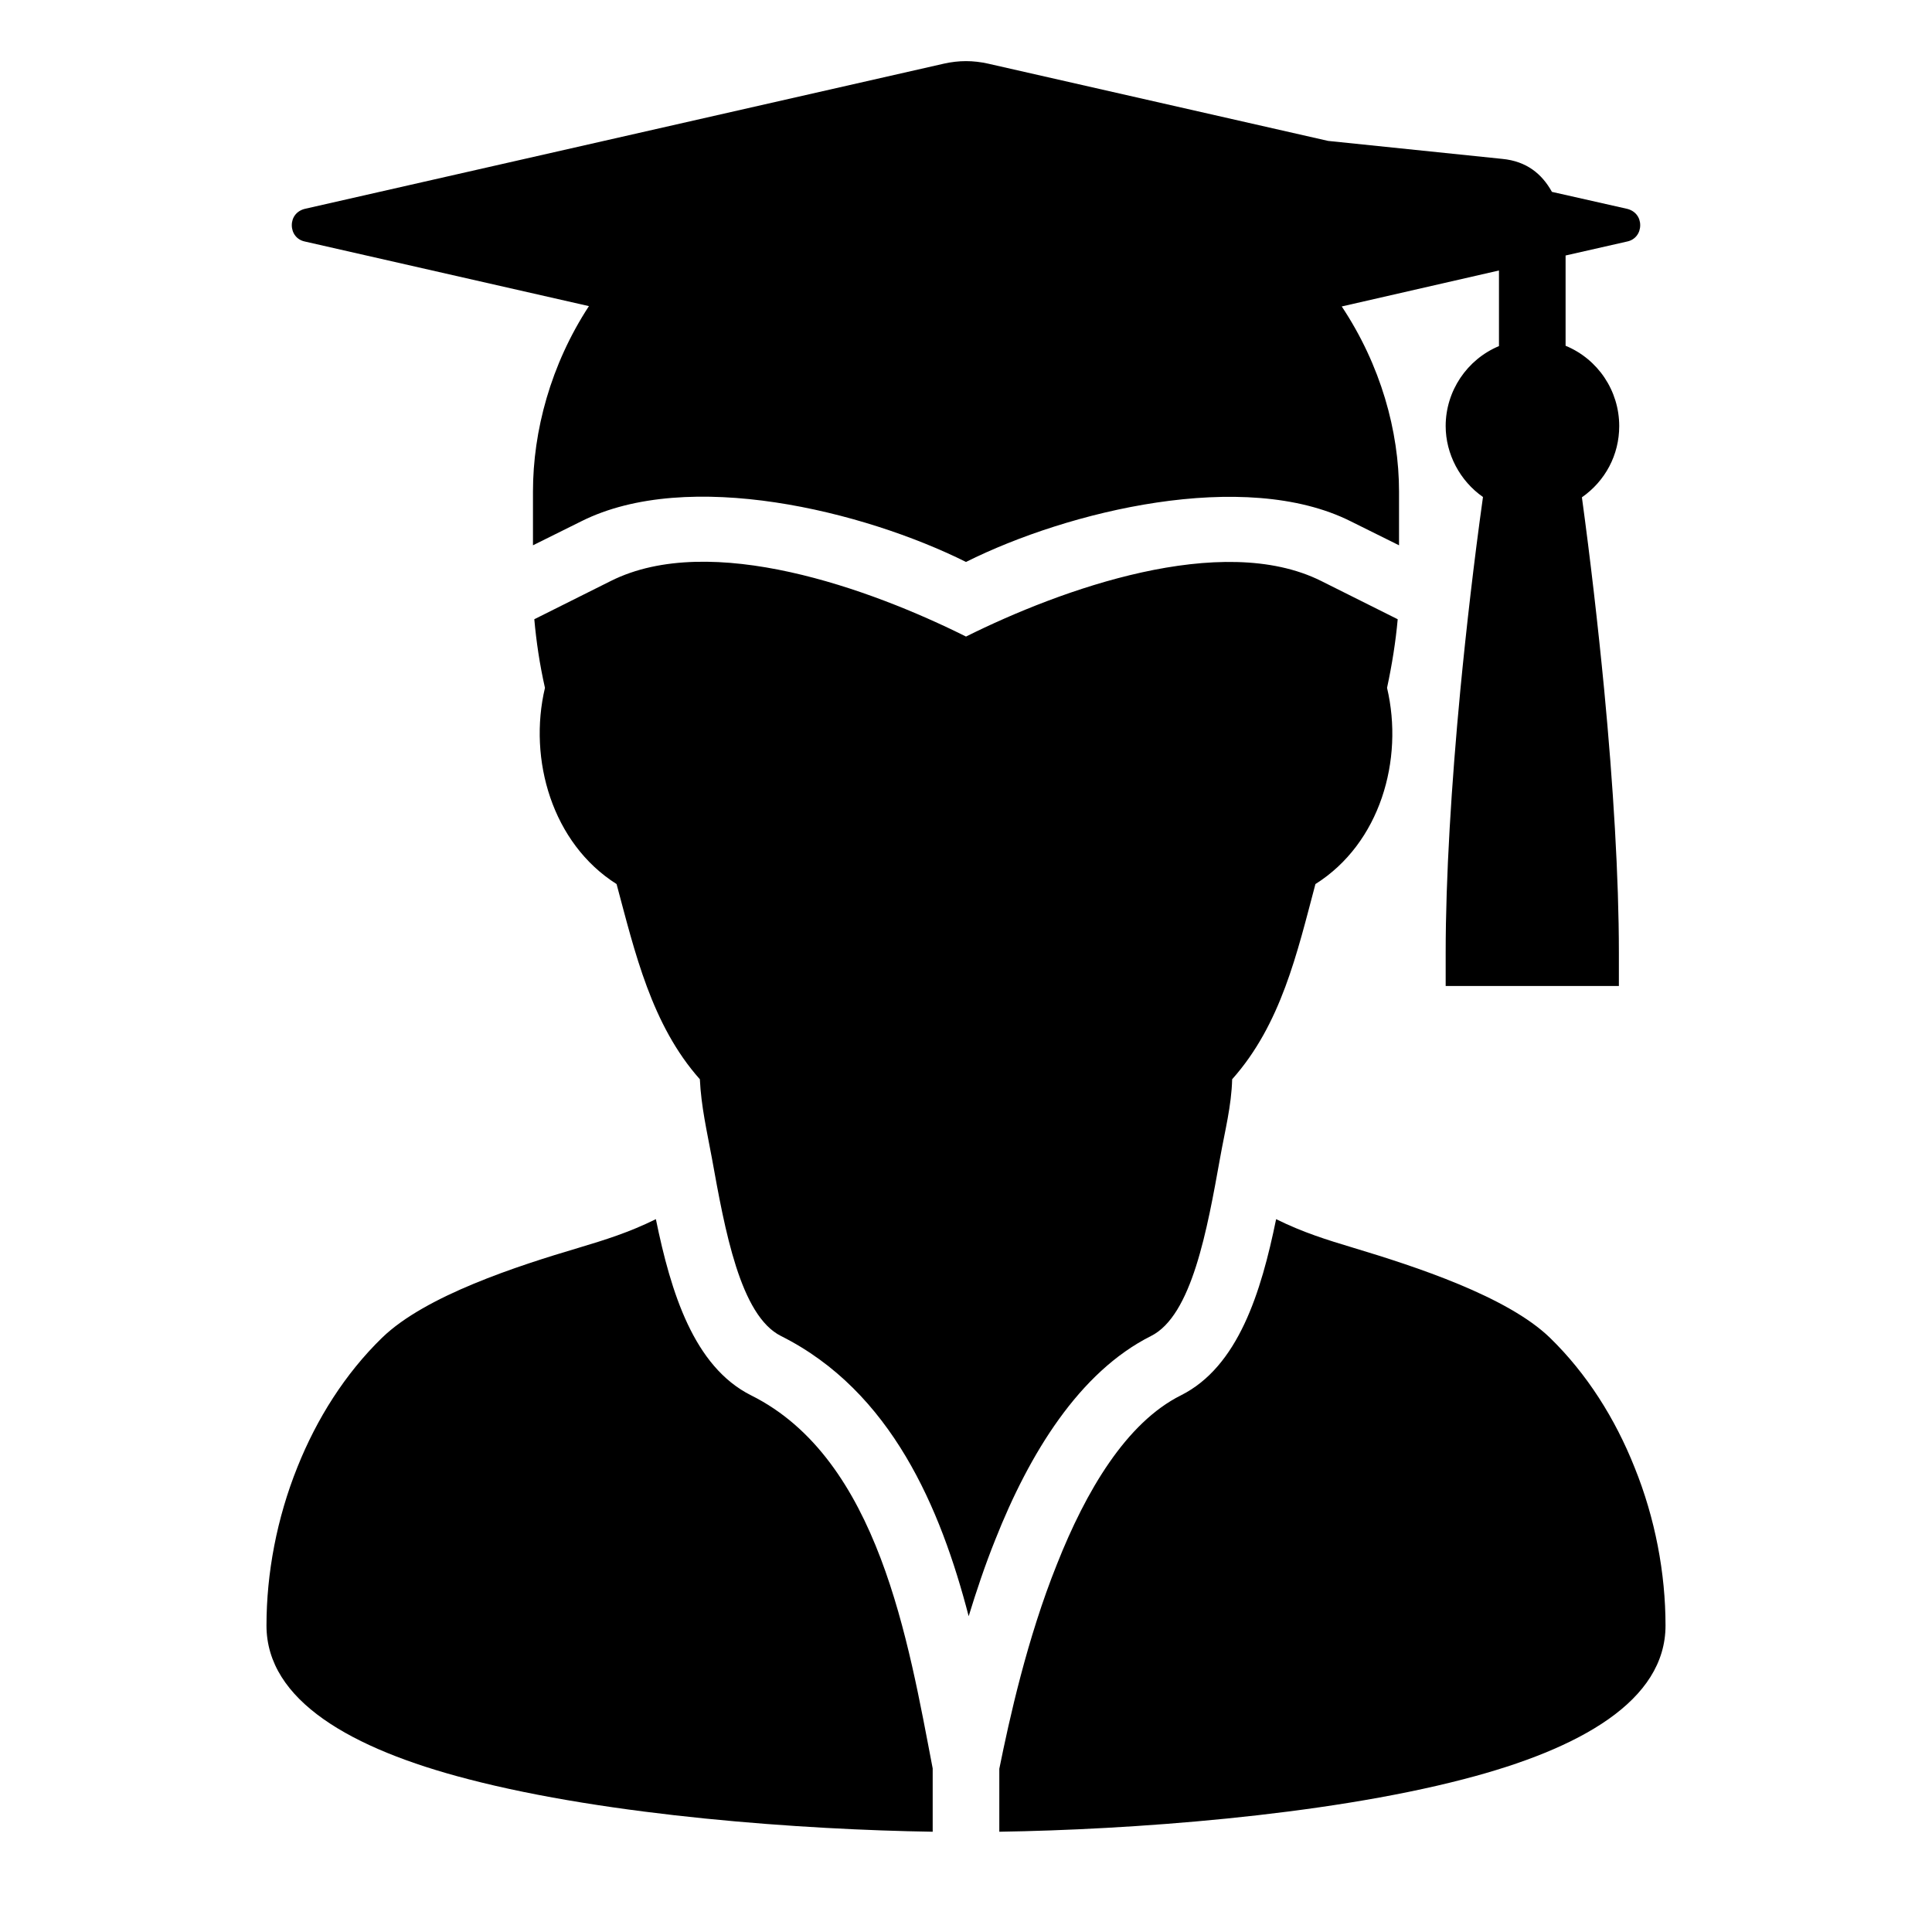 <?xml version="1.0" encoding="UTF-8"?>
<!DOCTYPE svg PUBLIC "-//W3C//DTD SVG 1.1//EN" "http://www.w3.org/Graphics/SVG/1.1/DTD/svg11.dtd">
<svg xmlns="http://www.w3.org/2000/svg" xml:space="preserve" width="580px" height="580px" shape-rendering="geometricPrecision" text-rendering="geometricPrecision" image-rendering="optimizeQuality" fill-rule="nonzero" clip-rule="nonzero" viewBox="0 0 5800 5800" xmlns:xlink="http://www.w3.org/1999/xlink">
	<title>graduate icon</title>
	<desc>graduate icon from the IconExperience.com I-Collection. Copyright by INCORS GmbH (www.incors.com).</desc>
		<path id="curve28"  d="M4395 5341c-426,111 -1007,152 -1395,158l0 -189c30,-148 83,-390 173,-614 87,-220 208,-425 372,-507 172,-86 241,-309 286,-529 81,40 152,62 232,86 186,56 462,146 590,270 111,108 196,243 254,389 62,153 93,318 93,475 0,225 -254,370 -605,461zm-1595 158c-388,-6 -969,-47 -1395,-158 -351,-91 -605,-236 -605,-461 0,-157 31,-322 93,-476 58,-145 143,-280 254,-388 131,-127 408,-216 590,-270 80,-24 151,-46 232,-86 45,220 114,443 286,529 383,191 472,740 545,1120l0 190zm-699 -2259c-145,-163 -195,-381 -250,-586 -193,-122 -266,-374 -215,-589 -16,-71 -26,-139 -32,-206l230 -115c300,-150 780,24 1066,167 285,-142 767,-316 1066,-167l230 115c-6,67 -17,136 -32,206 51,216 -21,467 -215,589 -55,207 -103,421 -250,586 -2,80 -22,156 -36,235 -39,217 -85,475 -208,536 -215,108 -365,353 -467,611 -31,77 -57,155 -80,230 -84,-324 -232,-675 -563,-841 -123,-61 -169,-319 -208,-535 -15,-81 -32,-154 -36,-236zm-501 -1764c0,-182 53,-381 168,-557l-853 -194c-24,-5 -39,-25 -39,-49 0,-24 15,-43 39,-49l1919 -436c45,-10 87,-10 132,0l1021 232 523 54c73,7 119,45 149,99l226 51c24,6 39,25 39,49 0,24 -15,44 -39,49l-185 42 0 9 0 262c97,40 161,135 161,241 0,87 -42,165 -112,214 25,183 48,382 67,579 27,284 44,563 44,788l0 100 -100 0 -320 0 -100 0 0 -100c0,-225 17,-504 44,-788 18,-187 41,-387 68,-580 -69,-48 -112,-129 -112,-213 0,-105 64,-200 160,-240l0 -227 -472 108c117,176 172,374 172,556l0 161 -145 -72c-319,-160 -849,-31 -1155,122 -307,-153 -834,-283 -1155,-122l-145 72 0 -161z"/>
</svg>